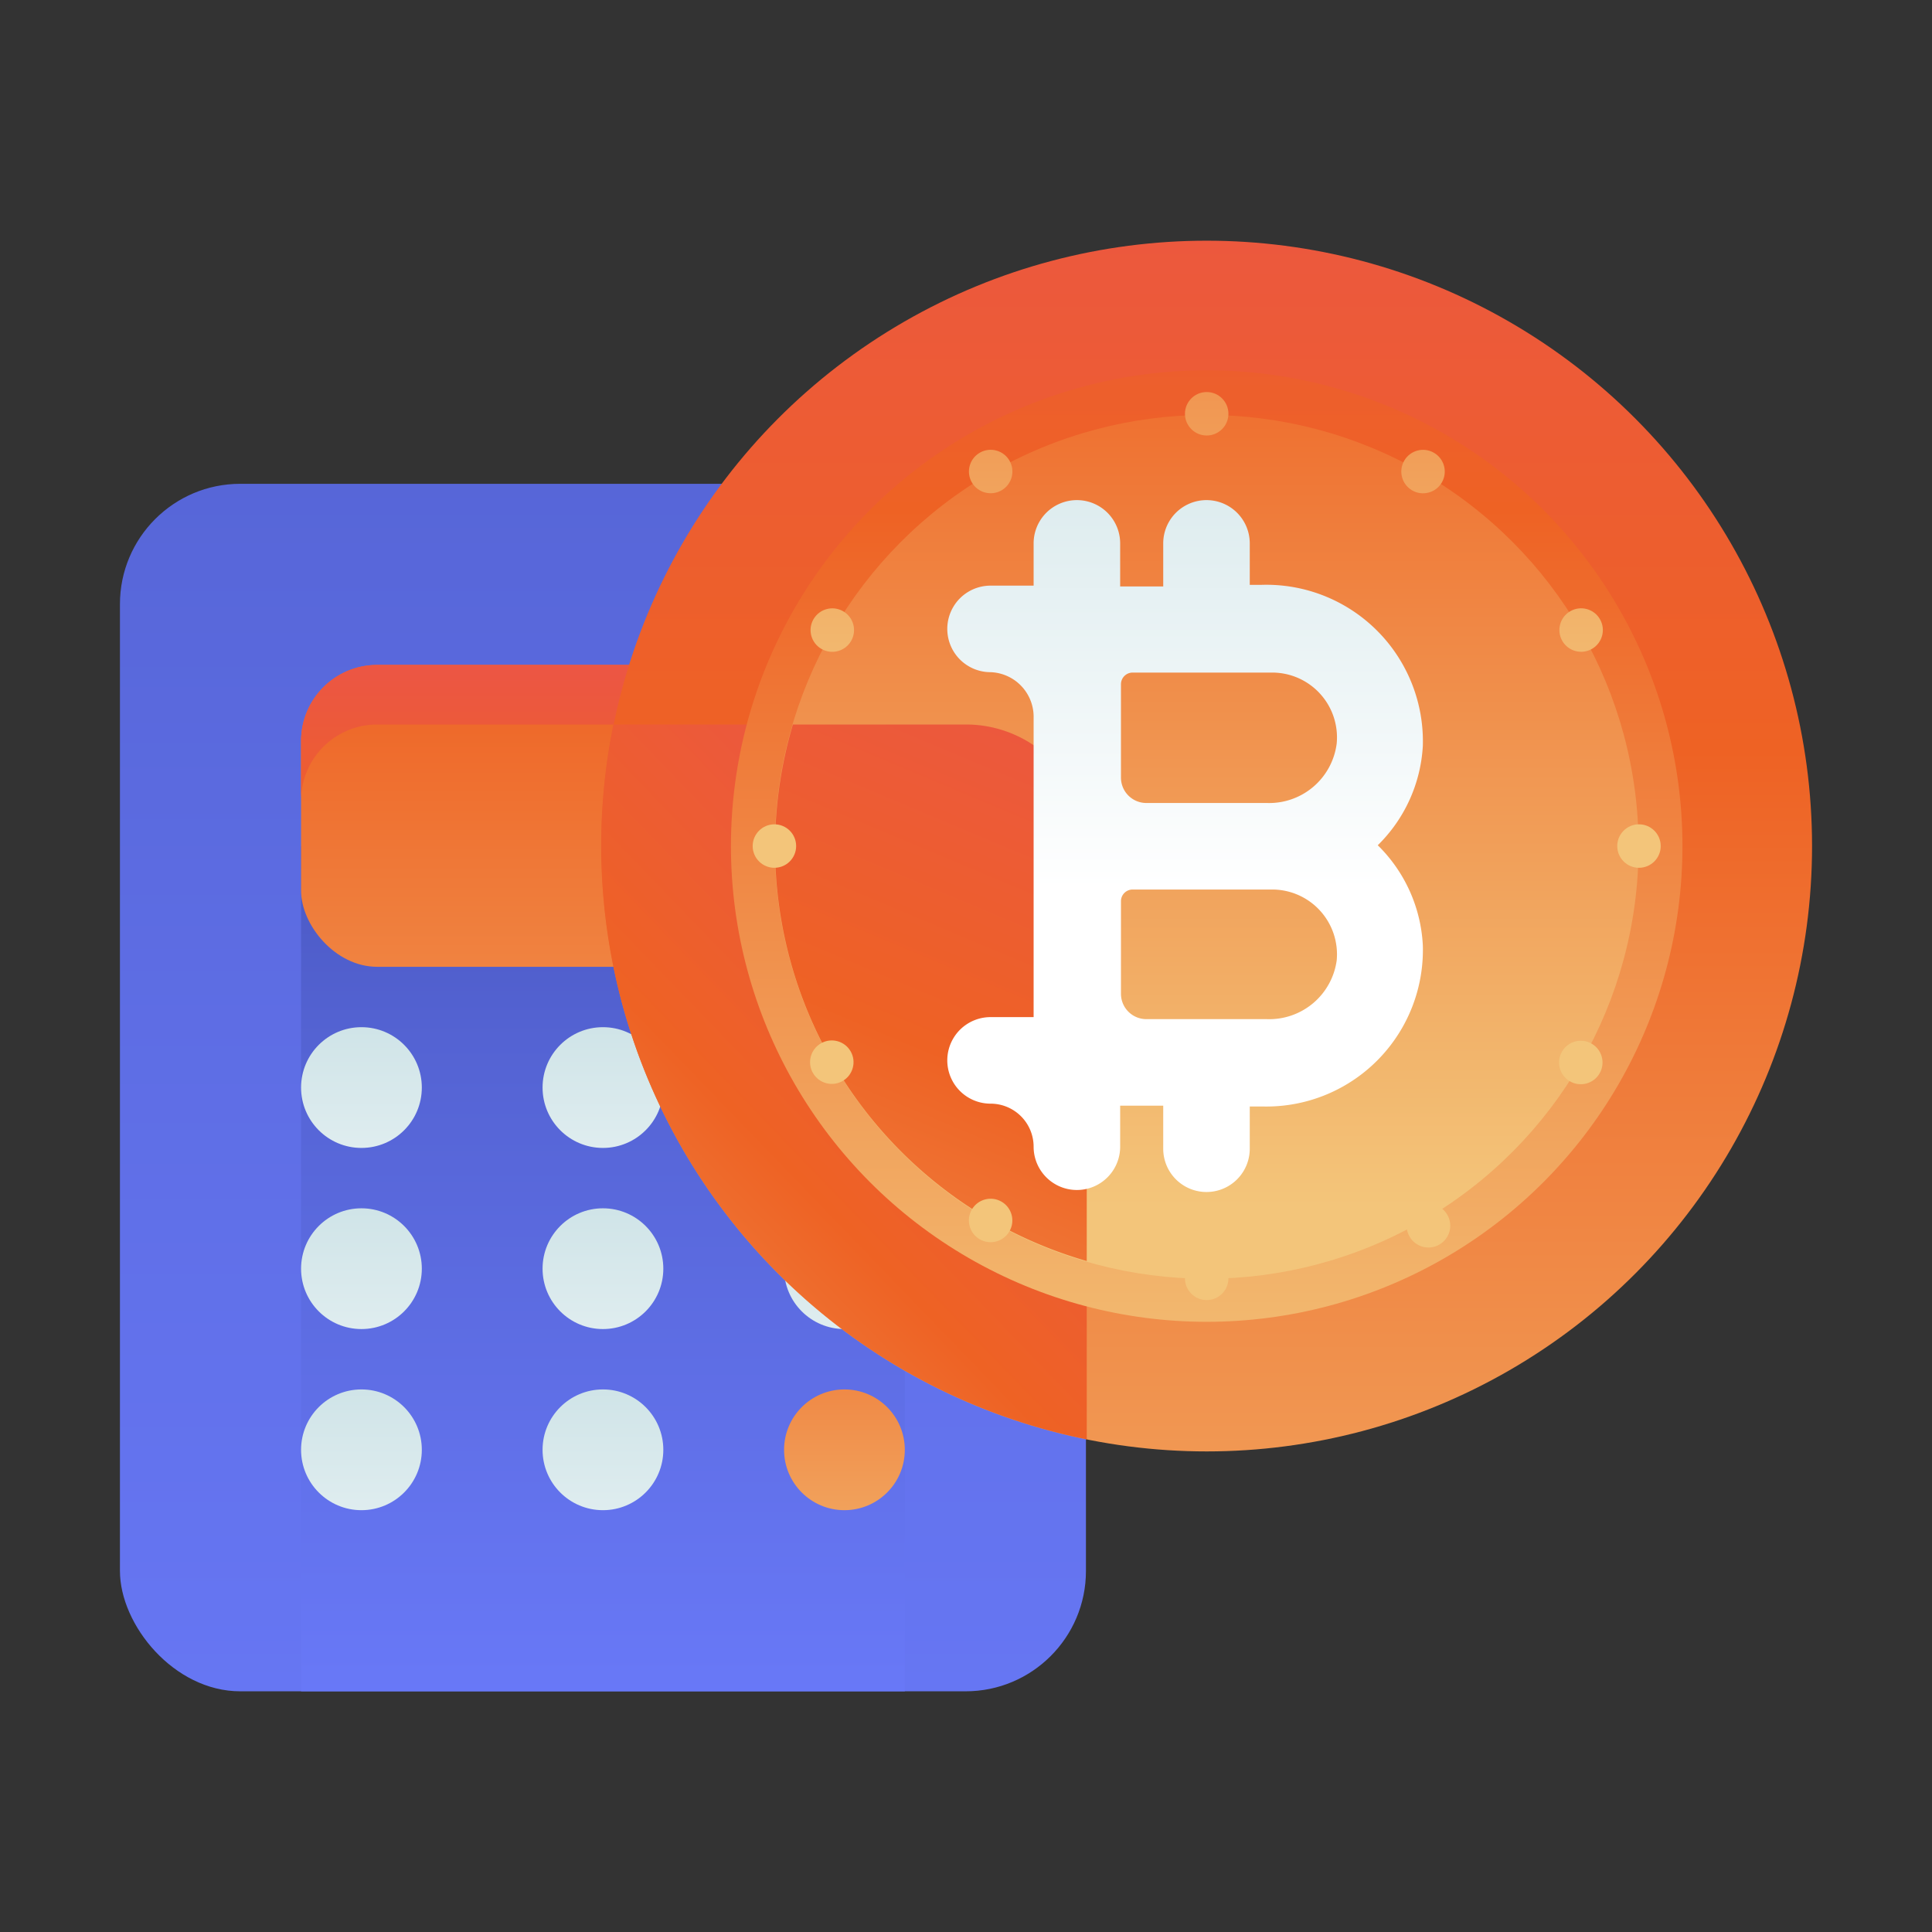 <svg id="Layer_1" data-name="Layer 1" xmlns="http://www.w3.org/2000/svg"
    xmlns:xlink="http://www.w3.org/1999/xlink" viewBox="0 0 48 48" width='400px' height='400px'>
    <rect x="0" y="0" width="48" height="48" fill="#333333" stroke="none"/>
    <defs>
        <style>
            .cls-1{fill:url(#linear-gradient);}.cls-2{fill:url(#linear-gradient-2);}.cls-3{fill:url(#linear-gradient-3);}.cls-4{fill:url(#linear-gradient-4);}.cls-5{fill:url(#linear-gradient-5);}.cls-6{fill:url(#linear-gradient-6);}.cls-7{fill:url(#linear-gradient-7);}.cls-8{fill:url(#linear-gradient-8);}.cls-9{fill:url(#linear-gradient-9);}.cls-10{fill:url(#linear-gradient-10);}.cls-11{fill:url(#linear-gradient-11);}.cls-12{fill:url(#linear-gradient-12);}.cls-13{fill:url(#linear-gradient-13);}.cls-14{fill:url(#linear-gradient-14);}.cls-15{fill:url(#linear-gradient-15);}.cls-16{fill:url(#linear-gradient-16);}.cls-17{fill:url(#linear-gradient-17);}.cls-18{fill:url(#linear-gradient-18);}.cls-19{fill:url(#linear-gradient-19);}.cls-20{fill:url(#linear-gradient-20);}.cls-21{fill:url(#linear-gradient-21);}.cls-22{fill:url(#linear-gradient-22);}.cls-23{fill:url(#linear-gradient-23);}.cls-24{fill:url(#linear-gradient-24);}.cls-25{fill:url(#linear-gradient-25);}.cls-26{fill:url(#linear-gradient-26);}.cls-27{fill:url(#linear-gradient-27);}.cls-28{fill:url(#linear-gradient-28);}.cls-29{fill:url(#linear-gradient-29);}.cls-30{fill:url(#linear-gradient-30);}.cls-31{fill:url(#linear-gradient-31);}</style>
        <linearGradient id="linear-gradient" x1="14.98" y1="47.69" x2="14.98" y2="-26.39"
            gradientUnits="userSpaceOnUse">
            <stop offset="0" stop-color="#6979f8" />
            <stop offset="0.56" stop-color="#5463d3" />
            <stop offset="1" stop-color="#3a47a8" />
        </linearGradient>
        <linearGradient id="linear-gradient-2" x1="14.98" y1="42.52" x2="14.98" y2="12.65"
            xlink:href="#linear-gradient" />
        <linearGradient id="linear-gradient-3" x1="14.98" y1="39.8" x2="14.98" y2="-8.33"
            gradientUnits="userSpaceOnUse">
            <stop offset="0" stop-color="#f3c57a" />
            <stop offset="0.49" stop-color="#EE6224" />
            <stop offset="1" stop-color="#e94867" />
        </linearGradient>
        <linearGradient id="linear-gradient-4" x1="14.98" y1="31.27" x2="14.98" y2="11.18"
            xlink:href="#linear-gradient-3" />
        <linearGradient id="linear-gradient-5" x1="8.98" y1="34.83" x2="8.98" y2="15.58"
            gradientUnits="userSpaceOnUse">
            <stop offset="0" stop-color="#fff" />
            <stop offset="0.52" stop-color="#cce2e6" />
            <stop offset="1" stop-color="#8fa1bb" />
        </linearGradient>
        <linearGradient id="linear-gradient-6" x1="14.98" y1="34.83" x2="14.98" y2="15.58"
            xlink:href="#linear-gradient-5" />
        <linearGradient id="linear-gradient-7" x1="20.98" y1="34.83" x2="20.98" y2="15.58"
            xlink:href="#linear-gradient-5" />
        <linearGradient id="linear-gradient-8" x1="8.98" y1="39.33" x2="8.98" y2="20.08"
            xlink:href="#linear-gradient-5" />
        <linearGradient id="linear-gradient-9" x1="14.98" y1="39.33" x2="14.98" y2="20.08"
            xlink:href="#linear-gradient-5" />
        <linearGradient id="linear-gradient-10" x1="20.98" y1="39.33" x2="20.98" y2="20.08"
            xlink:href="#linear-gradient-5" />
        <linearGradient id="linear-gradient-11" x1="8.98" y1="43.83" x2="8.98" y2="24.58"
            xlink:href="#linear-gradient-5" />
        <linearGradient id="linear-gradient-12" x1="14.98" y1="43.83" x2="14.98" y2="24.58"
            xlink:href="#linear-gradient-5" />
        <linearGradient id="linear-gradient-13" x1="20.98" y1="42.02" x2="20.98" y2="16.56"
            xlink:href="#linear-gradient-3" />
        <linearGradient id="linear-gradient-14" x1="29.98" y1="50.93" x2="29.98" y2="-15.02"
            xlink:href="#linear-gradient-3" />
        <linearGradient id="linear-gradient-15" x1="6.29" y1="41.2" x2="32.79" y2="15.61"
            xlink:href="#linear-gradient-3" />
        <linearGradient id="linear-gradient-16" x1="29.98" y1="36.01" x2="29.98" y2="-11.67"
            xlink:href="#linear-gradient-3" />
        <linearGradient id="linear-gradient-17" x1="29.98" y1="29.97" x2="29.98" y2="-17.32"
            xlink:href="#linear-gradient-3" />
        <linearGradient id="linear-gradient-18" x1="14.84" y1="44.88" x2="31.09" y2="6.21"
            xlink:href="#linear-gradient-3" />
        <linearGradient id="linear-gradient-19" x1="29.98" y1="18.75" x2="29.98" y2="-20.29"
            xlink:href="#linear-gradient-3" />
        <linearGradient id="linear-gradient-20" x1="29.98" y1="18.75" x2="29.98" y2="-20.29"
            xlink:href="#linear-gradient-3" />
        <linearGradient id="linear-gradient-21" x1="24.61" y1="18.75" x2="24.61" y2="-20.29"
            gradientTransform="translate(9.16 -10.73) rotate(30)" xlink:href="#linear-gradient-3" />
        <linearGradient id="linear-gradient-22" x1="35.35" y1="18.75" x2="35.35" y2="-20.29"
            gradientTransform="translate(19.9 -13.61) rotate(30)" xlink:href="#linear-gradient-3" />
        <linearGradient id="linear-gradient-23" x1="20.67" y1="18.75" x2="20.67" y2="-20.29"
            gradientTransform="translate(23.89 -10.08) rotate(60)" xlink:href="#linear-gradient-3" />
        <linearGradient id="linear-gradient-24" x1="39.28" y1="18.75" x2="39.28" y2="-20.29"
            gradientTransform="translate(42.5 -20.82) rotate(60)" xlink:href="#linear-gradient-3" />
        <linearGradient id="linear-gradient-25" x1="19.24" y1="18.75" x2="19.24" y2="-20.29"
            xlink:href="#linear-gradient-3" />
        <linearGradient id="linear-gradient-26" x1="40.72" y1="18.75" x2="40.72" y2="-20.29"
            xlink:href="#linear-gradient-3" />
        <linearGradient id="linear-gradient-27" x1="20.67" y1="18.75" x2="20.67" y2="-20.29"
            gradientTransform="translate(15.97 -6.8) rotate(30)" xlink:href="#linear-gradient-3" />
        <linearGradient id="linear-gradient-28" x1="39.28" y1="18.75" x2="39.28" y2="-20.29"
            gradientTransform="translate(13.09 -17.54) rotate(30)" xlink:href="#linear-gradient-3" />
        <linearGradient id="linear-gradient-29" x1="24.61" y1="18.75" x2="24.61" y2="-20.29"
            gradientTransform="translate(38.57 -6.15) rotate(60)" xlink:href="#linear-gradient-3" />
        <linearGradient id="linear-gradient-30" x1="35.35" y1="18.75" x2="35.35" y2="-20.29"
            gradientTransform="translate(27.82 -24.76) rotate(60)" xlink:href="#linear-gradient-3" />
        <linearGradient id="linear-gradient-31" x1="29.44" y1="22.1" x2="29.44" y2="-6.66"
            xlink:href="#linear-gradient-5" />
    </defs>
    <title>bitcoin, currency, finance, calculator, calculate</title>
    <rect class="cls-1" x="2.98" y="12.02" width="24" height="30" rx="2.99" ry="2.99" />
    <rect class="cls-2" x="7.48" y="21.02" width="15" height="21" />
    <rect class="cls-3" x="7.48" y="16.52" width="15" height="7.5" rx="1.89" ry="1.89" />
    <path class="cls-4"
        d="M20.59,16.52H9.37a1.89,1.89,0,0,0-1.89,1.89v1.5A1.89,1.89,0,0,1,9.37,18H20.59a1.89,1.89,0,0,1,1.89,1.89v-1.5A1.89,1.89,0,0,0,20.59,16.52Z" />
    <circle class="cls-5" cx="8.98" cy="27.02" r="1.5" />
    <circle class="cls-6" cx="14.98" cy="27.02" r="1.5" />
    <circle class="cls-7" cx="20.98" cy="27.02" r="1.5" />
    <circle class="cls-8" cx="8.98" cy="31.52" r="1.5" />
    <circle class="cls-9" cx="14.98" cy="31.52" r="1.5" />
    <circle class="cls-10" cx="20.98" cy="31.52" r="1.5" />
    <circle class="cls-11" cx="8.98" cy="36.02" r="1.5" />
    <circle class="cls-12" cx="14.98" cy="36.02" r="1.5" />
    <circle class="cls-13" cx="20.98" cy="36.02" r="1.5" />
    <circle class="cls-14" cx="29.98" cy="21.02" r="15.04" />
    <path class="cls-15" d="M24,18H15.24A15.05,15.05,0,0,0,27,35.76V21A3,3,0,0,0,24,18Z" />
    <circle class="cls-16" cx="29.98" cy="21.02" r="11.82" />
    <circle class="cls-17" cx="29.98" cy="21.04" r="10.73" />
    <path class="cls-18" d="M24,18h-4.3A10.7,10.7,0,0,0,27,31.33V21A3,3,0,0,0,24,18Z" />
    <circle class="cls-19" cx="29.98" cy="10.28" r="0.54" />
    <circle class="cls-20" cx="29.98" cy="31.76" r="0.54" />
    <circle class="cls-21" cx="24.61" cy="11.72" r="0.54"
        transform="translate(-2.56 13.87) rotate(-30)" />
    <circle class="cls-22" cx="35.35" cy="30.33" r="0.54"
        transform="matrix(0.87, -0.5, 0.5, 0.87, -10.43, 21.74)" />
    <circle class="cls-23" cx="20.67" cy="15.65" r="0.54"
        transform="translate(-3.21 25.73) rotate(-60)" />
    <circle class="cls-24" cx="39.28" cy="26.39" r="0.54"
        transform="translate(-3.22 47.22) rotate(-60)" />
    <circle class="cls-25" cx="19.24" cy="21.02" r="0.54" />
    <circle class="cls-26" cx="40.72" cy="21.02" r="0.54" />
    <circle class="cls-27" cx="20.67" cy="26.39" r="0.54"
        transform="translate(-10.43 13.87) rotate(-30)" />
    <circle class="cls-28" cx="39.28" cy="15.65" r="0.54"
        transform="translate(-2.56 21.74) rotate(-30)" />
    <circle class="cls-29" cx="24.61" cy="30.33" r="0.54"
        transform="translate(-13.96 36.47) rotate(-60)" />
    <circle class="cls-30" cx="35.35" cy="11.72" r="0.54"
        transform="translate(7.53 36.47) rotate(-60)" />
    <path class="cls-31"
        d="M35.35,18.53a3.89,3.89,0,0,0-4-4h-.3a0,0,0,0,1,0,0V13.5a1.07,1.07,0,1,0-2.15,0v1.07H27.83V13.5a1.07,1.07,0,1,0-2.15,0v1.05a0,0,0,0,1,0,0H24.61a1.07,1.07,0,1,0,0,2.15,1.11,1.11,0,0,1,1.07,1.14v7.43a0,0,0,0,1,0,0H24.61a1.07,1.07,0,1,0,0,2.15,1.07,1.07,0,0,1,1.07,1.07,1.07,1.07,0,1,0,2.15,0V27.47H28.9v1.07a1.07,1.07,0,1,0,2.15,0V27.49a0,0,0,0,1,0,0h.3a3.89,3.89,0,0,0,4-4A3.75,3.75,0,0,0,34.23,21a0,0,0,0,1,0,0A3.75,3.75,0,0,0,35.35,18.53Zm-3.87,6.79h-3a.63.63,0,0,1-.63-.63v-2.3a.29.29,0,0,1,.29-.29h3.47a1.61,1.61,0,0,1,1.6,1.76A1.69,1.69,0,0,1,31.47,25.32Zm0-5.37h-3a.63.63,0,0,1-.63-.63V17a.29.29,0,0,1,.29-.29h3.47a1.61,1.61,0,0,1,1.6,1.76A1.69,1.69,0,0,1,31.47,19.95Z" />
</svg>